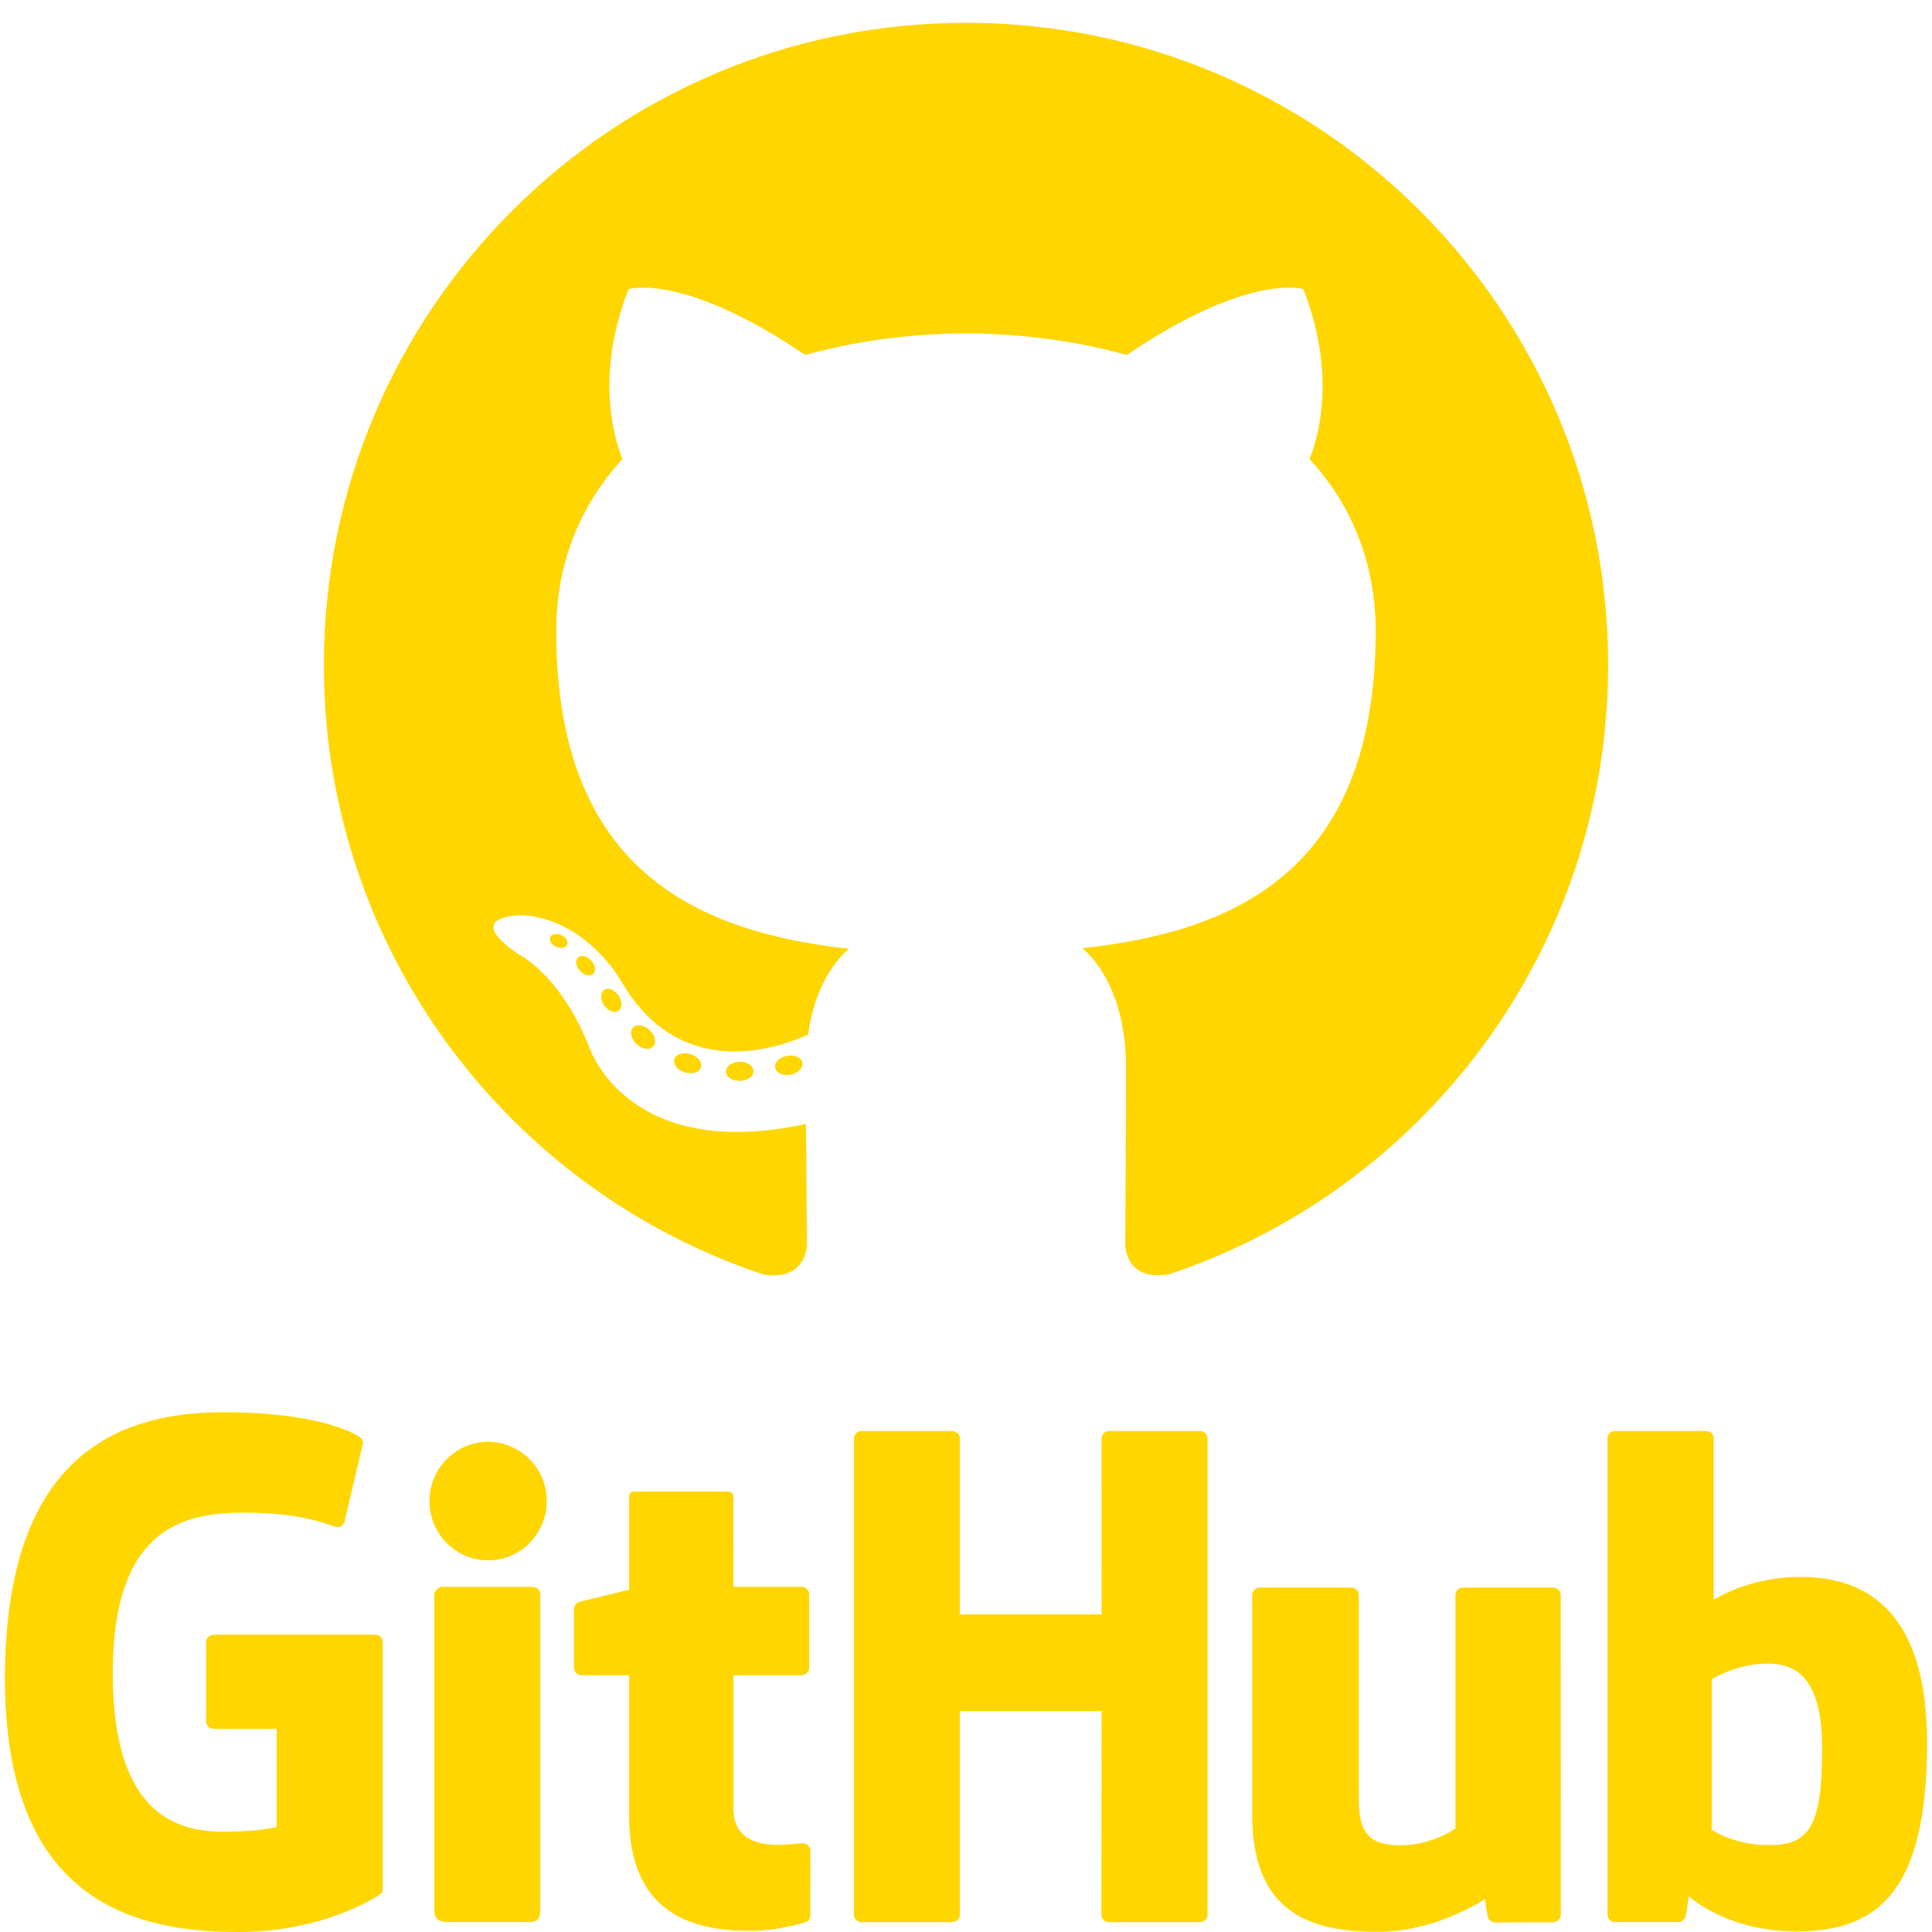<svg width="30" height="30" viewBox="0 0 30 30" fill="none" xmlns="http://www.w3.org/2000/svg">
<path fill-rule="evenodd" clip-rule="evenodd" d="M15 0.354C9.494 0.354 5.029 4.819 5.029 10.326C5.029 14.731 7.886 18.469 11.848 19.788C12.346 19.88 12.529 19.571 12.529 19.308C12.529 19.07 12.52 18.285 12.515 17.452C9.741 18.055 9.156 16.275 9.156 16.275C8.702 15.122 8.049 14.816 8.049 14.816C7.144 14.197 8.117 14.21 8.117 14.21C9.118 14.28 9.646 15.237 9.646 15.237C10.535 16.762 11.978 16.321 12.547 16.066C12.637 15.422 12.895 14.982 13.18 14.733C10.966 14.481 8.637 13.625 8.637 9.805C8.637 8.716 9.027 7.826 9.665 7.128C9.561 6.877 9.22 5.862 9.761 4.489C9.761 4.489 10.598 4.221 12.504 5.512C13.299 5.291 14.152 5.18 15 5.176C15.847 5.18 16.701 5.291 17.497 5.512C19.401 4.222 20.237 4.489 20.237 4.489C20.78 5.863 20.439 6.877 20.335 7.128C20.974 7.826 21.361 8.716 21.361 9.805C21.361 13.634 19.028 14.478 16.808 14.724C17.165 15.034 17.484 15.641 17.484 16.571C17.484 17.905 17.473 18.979 17.473 19.307C17.473 19.572 17.652 19.883 18.158 19.785C22.118 18.465 24.971 14.729 24.971 10.325C24.971 4.819 20.507 0.354 15 0.354Z" fill="#FFD600"/>
<path d="M8.805 14.671C8.783 14.721 8.705 14.735 8.634 14.701C8.562 14.669 8.521 14.601 8.545 14.551C8.566 14.501 8.644 14.486 8.717 14.521C8.789 14.553 8.83 14.621 8.806 14.671H8.805ZM9.209 15.122C9.162 15.166 9.069 15.145 9.005 15.075C8.94 15.006 8.928 14.913 8.976 14.868C9.025 14.824 9.115 14.845 9.18 14.914C9.246 14.985 9.259 15.077 9.209 15.122L9.209 15.122ZM9.602 15.696C9.541 15.738 9.441 15.698 9.38 15.61C9.318 15.521 9.318 15.415 9.381 15.372C9.443 15.329 9.541 15.368 9.603 15.456C9.665 15.546 9.665 15.653 9.602 15.696V15.696ZM10.141 16.251C10.086 16.311 9.97 16.295 9.885 16.212C9.797 16.132 9.773 16.018 9.828 15.958C9.884 15.897 10.001 15.914 10.086 15.996C10.173 16.076 10.199 16.19 10.141 16.25V16.251ZM10.884 16.573C10.86 16.651 10.748 16.686 10.635 16.653C10.522 16.619 10.448 16.528 10.471 16.449C10.494 16.37 10.607 16.333 10.721 16.369C10.833 16.402 10.907 16.493 10.884 16.573H10.884ZM11.7 16.632C11.703 16.714 11.607 16.783 11.489 16.784C11.369 16.787 11.273 16.721 11.271 16.639C11.271 16.556 11.365 16.489 11.484 16.487C11.603 16.485 11.7 16.551 11.7 16.632ZM12.459 16.503C12.473 16.583 12.391 16.666 12.273 16.688C12.158 16.709 12.051 16.66 12.036 16.58C12.022 16.498 12.105 16.416 12.221 16.394C12.339 16.374 12.444 16.422 12.459 16.503V16.503Z" fill="#FFD600"/>
<path d="M5.825 25.383H3.318C3.287 25.383 3.257 25.396 3.235 25.418C3.213 25.44 3.2 25.469 3.2 25.5V26.727C3.2 26.758 3.213 26.788 3.235 26.81C3.257 26.832 3.287 26.844 3.318 26.844H4.296V28.367C4.296 28.367 4.076 28.442 3.468 28.442C2.752 28.442 1.751 28.181 1.751 25.98C1.751 23.778 2.794 23.488 3.772 23.488C4.619 23.488 4.984 23.637 5.217 23.709C5.289 23.731 5.357 23.659 5.357 23.594L5.637 22.409C5.637 22.391 5.633 22.374 5.625 22.358C5.618 22.342 5.606 22.328 5.592 22.318C5.497 22.25 4.922 21.929 3.469 21.929C1.794 21.929 0.077 22.641 0.077 26.065C0.077 29.489 2.043 30 3.7 30C5.072 30 5.905 29.413 5.905 29.413C5.939 29.395 5.943 29.347 5.943 29.324V25.5C5.943 25.469 5.93 25.439 5.908 25.417C5.886 25.395 5.856 25.383 5.825 25.383V25.383ZM18.634 22.221H17.222C17.206 22.221 17.191 22.224 17.177 22.23C17.163 22.236 17.15 22.245 17.139 22.256C17.128 22.267 17.12 22.28 17.114 22.294C17.108 22.308 17.105 22.324 17.105 22.339L17.106 25.068H14.904V22.339C14.905 22.324 14.902 22.308 14.896 22.294C14.89 22.28 14.881 22.267 14.871 22.256C14.86 22.245 14.847 22.236 14.833 22.23C14.819 22.224 14.803 22.221 14.788 22.221H13.376C13.36 22.221 13.345 22.224 13.331 22.23C13.317 22.236 13.304 22.245 13.293 22.256C13.282 22.267 13.274 22.28 13.268 22.294C13.262 22.308 13.259 22.324 13.259 22.339V29.729C13.259 29.794 13.312 29.847 13.376 29.847H14.788C14.803 29.847 14.819 29.843 14.833 29.837C14.847 29.831 14.86 29.823 14.871 29.812C14.882 29.801 14.89 29.788 14.896 29.774C14.902 29.759 14.905 29.744 14.904 29.729V26.568H17.106L17.102 29.729C17.102 29.794 17.154 29.847 17.219 29.847H18.634C18.65 29.847 18.665 29.843 18.679 29.837C18.693 29.831 18.706 29.823 18.717 29.812C18.728 29.801 18.736 29.788 18.742 29.774C18.748 29.759 18.751 29.744 18.751 29.729V22.339C18.751 22.274 18.699 22.221 18.634 22.221V22.221ZM7.58 22.389C7.077 22.389 6.669 22.8 6.669 23.309C6.669 23.817 7.077 24.229 7.58 24.229C8.083 24.229 8.49 23.817 8.49 23.309C8.49 22.8 8.082 22.389 7.58 22.389ZM8.273 24.641H6.865C6.8 24.641 6.743 24.708 6.743 24.772V29.659C6.743 29.803 6.832 29.846 6.948 29.846H8.216C8.355 29.846 8.389 29.777 8.389 29.657V28.17V24.759C8.389 24.744 8.386 24.728 8.381 24.714C8.375 24.7 8.366 24.687 8.355 24.676C8.344 24.665 8.332 24.656 8.317 24.65C8.303 24.644 8.288 24.641 8.273 24.641V24.641ZM24.118 24.652H22.716C22.701 24.652 22.686 24.655 22.671 24.661C22.657 24.667 22.644 24.676 22.634 24.687C22.623 24.698 22.614 24.711 22.608 24.725C22.603 24.739 22.6 24.755 22.6 24.77V28.394C22.6 28.394 22.244 28.654 21.738 28.654C21.233 28.654 21.099 28.425 21.099 27.93V24.77C21.099 24.755 21.097 24.739 21.091 24.725C21.085 24.711 21.076 24.698 21.066 24.687C21.055 24.676 21.042 24.667 21.028 24.661C21.014 24.655 20.998 24.652 20.983 24.652H19.561C19.53 24.652 19.5 24.665 19.478 24.687C19.456 24.709 19.444 24.739 19.444 24.77V28.169C19.444 29.639 20.263 29.998 21.39 29.998C22.314 29.998 23.059 29.487 23.059 29.487C23.059 29.487 23.095 29.757 23.111 29.788C23.128 29.82 23.169 29.852 23.214 29.852L24.119 29.848C24.134 29.848 24.15 29.845 24.164 29.839C24.178 29.833 24.191 29.825 24.202 29.814C24.213 29.803 24.221 29.79 24.227 29.775C24.233 29.761 24.236 29.746 24.236 29.73L24.235 24.769C24.235 24.738 24.223 24.709 24.201 24.687C24.179 24.665 24.149 24.652 24.118 24.652L24.118 24.652ZM27.948 24.486C27.152 24.486 26.61 24.841 26.61 24.841V22.339C26.611 22.323 26.608 22.308 26.602 22.294C26.596 22.28 26.587 22.267 26.577 22.256C26.566 22.245 26.553 22.236 26.539 22.23C26.525 22.224 26.509 22.221 26.494 22.221H25.078C25.063 22.221 25.047 22.224 25.033 22.23C25.019 22.236 25.006 22.244 24.995 22.255C24.984 22.266 24.976 22.279 24.97 22.294C24.964 22.308 24.961 22.323 24.961 22.339V29.729C24.961 29.744 24.964 29.759 24.97 29.774C24.976 29.788 24.984 29.801 24.995 29.812C25.006 29.823 25.019 29.832 25.033 29.837C25.047 29.843 25.063 29.846 25.078 29.846H26.061C26.105 29.846 26.139 29.824 26.163 29.784C26.187 29.744 26.223 29.443 26.223 29.443C26.223 29.443 26.802 29.991 27.898 29.991C29.185 29.991 29.923 29.339 29.923 27.061C29.923 24.784 28.744 24.486 27.948 24.486L27.948 24.486ZM27.395 28.649C26.909 28.635 26.579 28.414 26.579 28.414V26.074C26.579 26.074 26.904 25.875 27.303 25.839C27.808 25.793 28.294 25.946 28.294 27.15C28.294 28.419 28.075 28.67 27.395 28.649L27.395 28.649ZM12.468 28.622C12.406 28.622 12.248 28.647 12.086 28.647C11.565 28.647 11.389 28.405 11.389 28.092V26.014H12.448C12.464 26.014 12.479 26.011 12.493 26.005C12.508 25.999 12.521 25.99 12.531 25.979C12.542 25.968 12.551 25.955 12.557 25.941C12.562 25.927 12.566 25.911 12.565 25.896V24.758C12.565 24.742 12.562 24.727 12.557 24.713C12.551 24.698 12.542 24.686 12.531 24.675C12.52 24.664 12.507 24.655 12.493 24.649C12.479 24.643 12.464 24.64 12.448 24.64H11.389L11.387 23.241C11.387 23.188 11.36 23.161 11.299 23.161H9.855C9.799 23.161 9.769 23.186 9.769 23.24V24.686C9.769 24.686 9.045 24.86 8.997 24.874C8.972 24.881 8.951 24.896 8.936 24.917C8.92 24.937 8.912 24.962 8.912 24.987V25.896C8.912 25.911 8.915 25.926 8.921 25.941C8.927 25.955 8.935 25.968 8.946 25.979C8.957 25.99 8.97 25.998 8.984 26.004C8.998 26.01 9.013 26.013 9.029 26.014H9.769V28.2C9.769 29.824 10.908 29.983 11.677 29.983C12.027 29.983 12.448 29.871 12.517 29.845C12.559 29.829 12.583 29.786 12.583 29.739L12.584 28.739C12.584 28.708 12.571 28.679 12.55 28.657C12.528 28.635 12.498 28.622 12.467 28.622L12.468 28.622Z" fill="#FFD600"/>
</svg>
